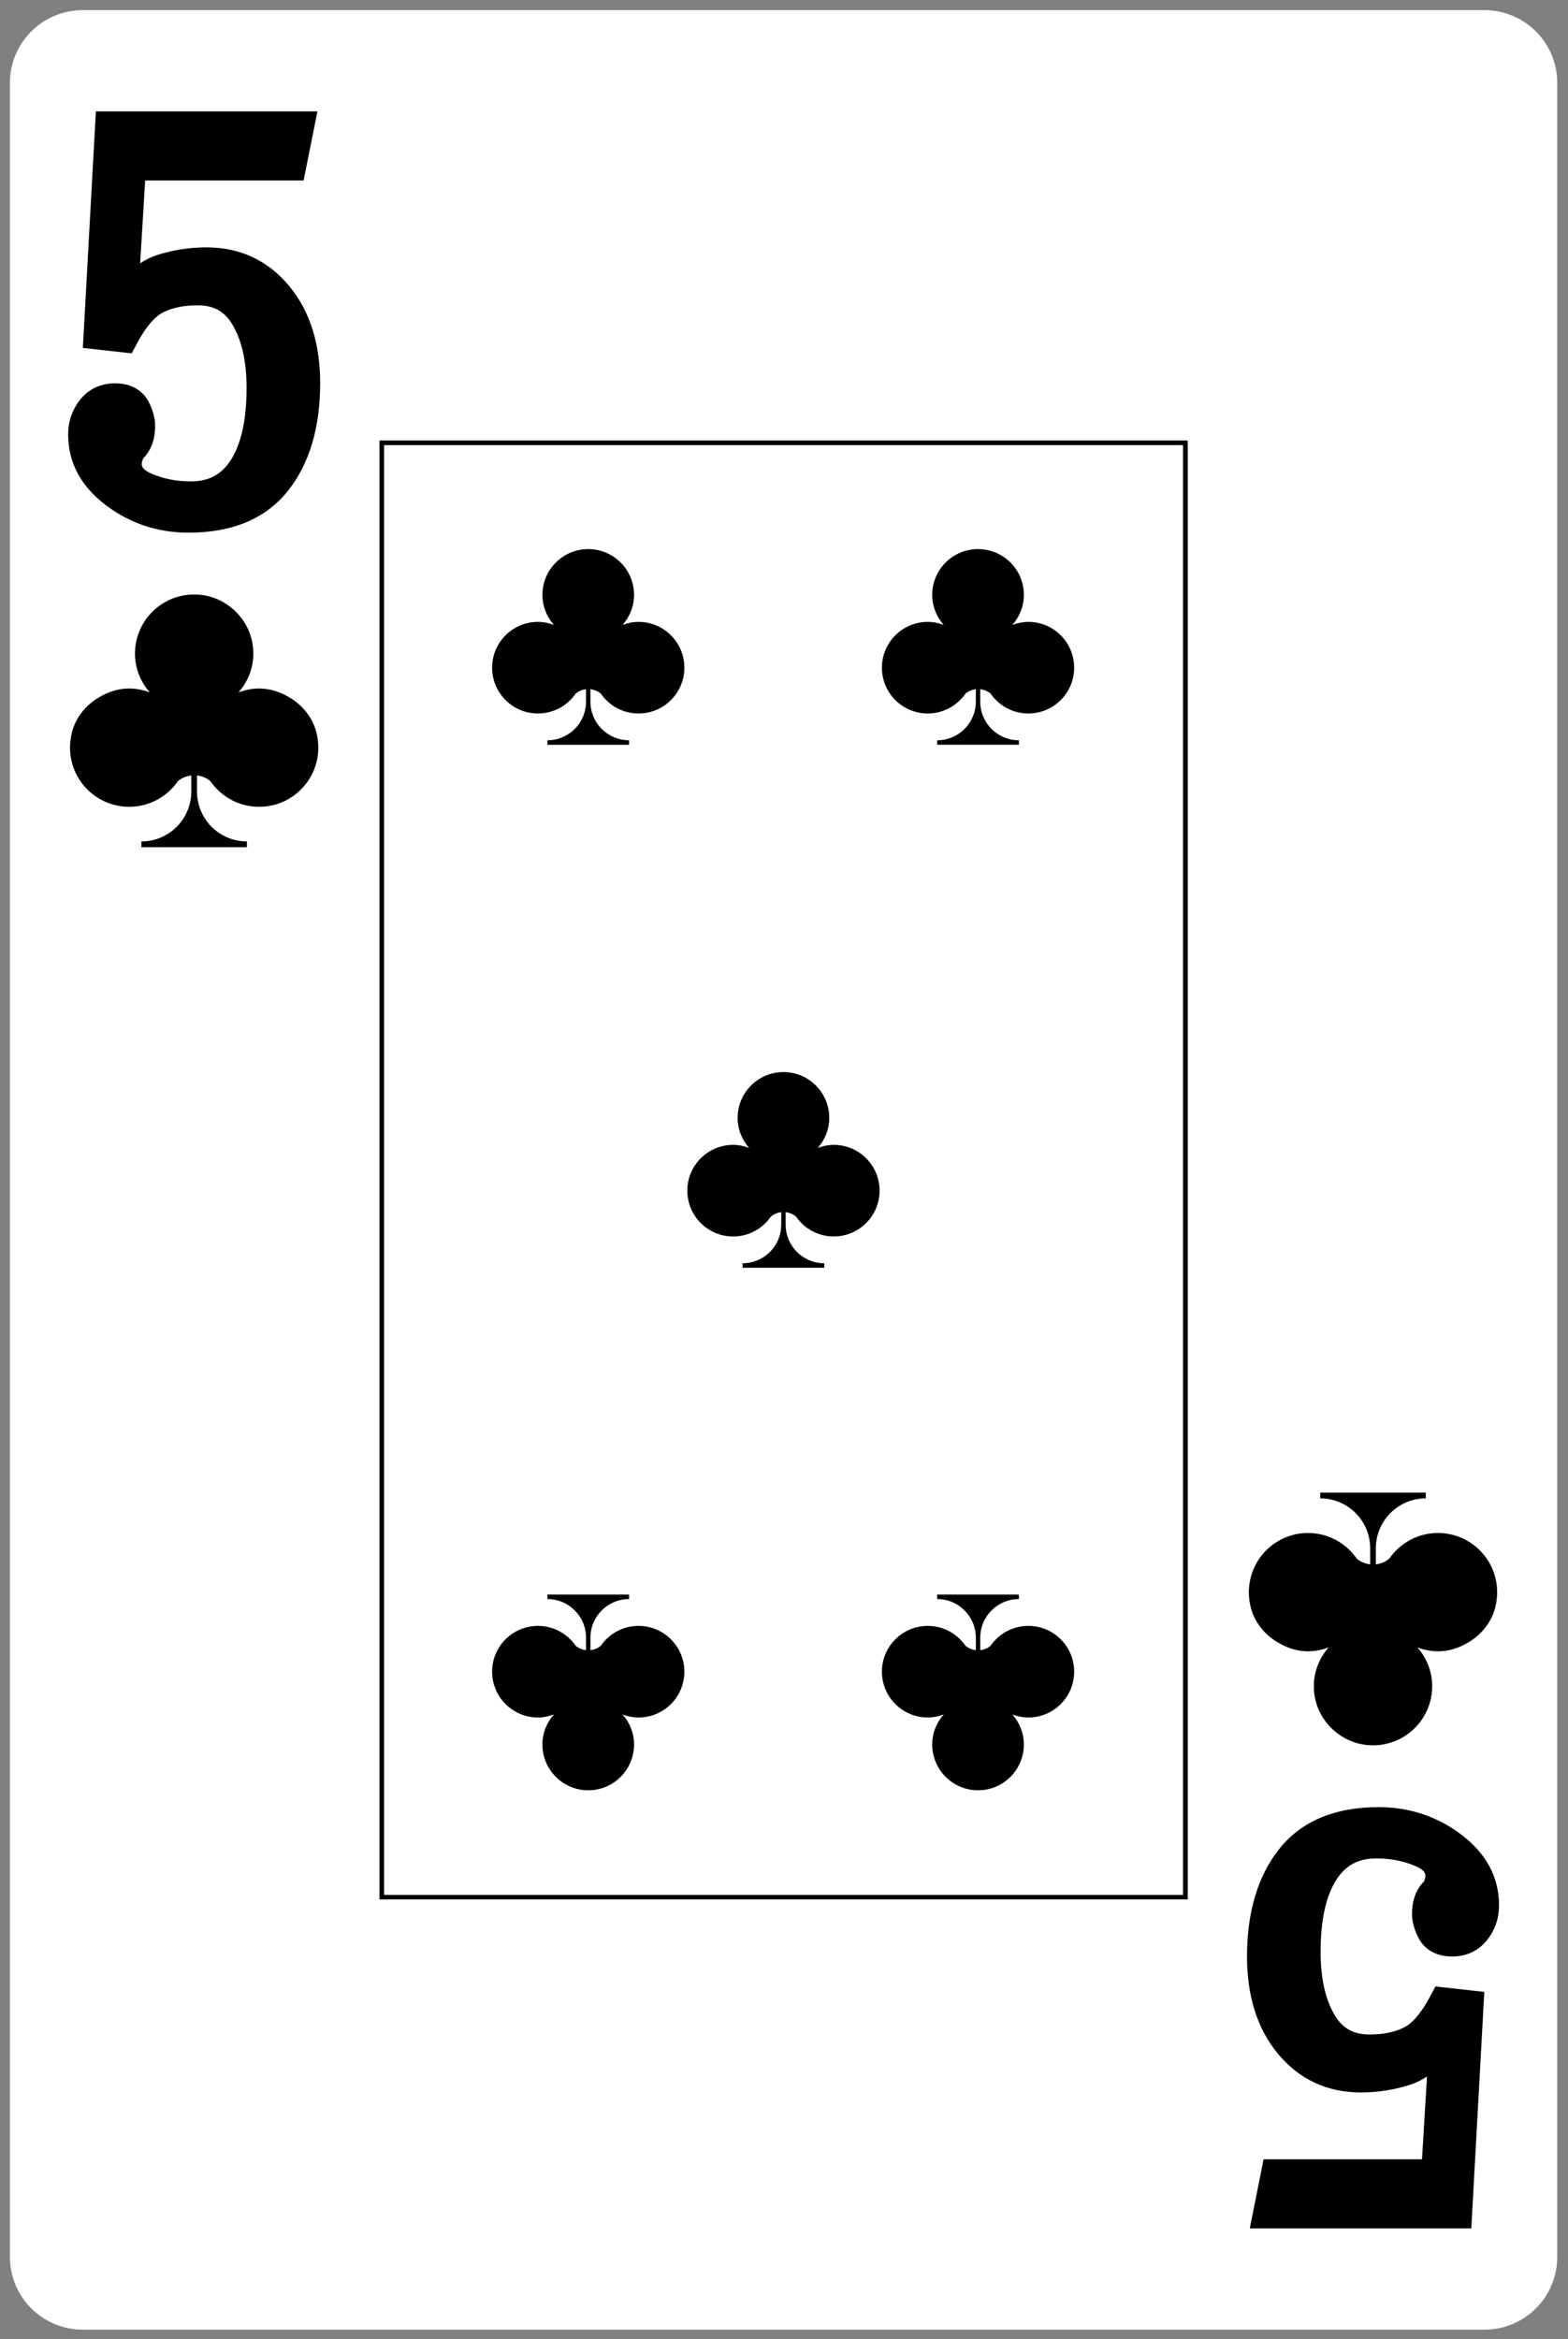 <?xml version="1.0" encoding="UTF-8"?>
<!-- Generated by Pixelmator Pro 3.7 -->
<svg width="360" height="537" viewBox="0 0 360 537" xmlns="http://www.w3.org/2000/svg">
    <rect x="0" y="0" width="360" height="537" fill="#808080" stroke="none"/>
    <g id="g23-copy">
        <g id="g24">
            <path id="path23998" fill="#ffffff" stroke="none" d="M 18.984 534.832 L 340.827 534.832 C 350.05 534.832 357.526 527.361 357.526 518.144 L 357.526 19.018 C 357.526 9.802 350.05 2.33 340.827 2.33 L 18.984 2.33 C 9.761 2.33 2.282 9.802 2.282 19.018 L 2.282 518.144 C 2.282 527.361 9.761 534.832 18.984 534.832 Z"/>
            <path id="path23999" fill="#000000" stroke="none" d="M 66.696 160.257 C 62.263 157.52 58.234 157.665 54.765 158.957 C 57.381 155.971 58.772 151.887 57.91 147.429 C 56.796 141.651 51.887 137.162 46.031 136.555 C 37.875 135.708 30.989 142.08 30.989 150.058 C 30.989 153.479 32.297 156.569 34.387 158.957 C 30.931 157.669 26.918 157.52 22.493 160.232 C 19.559 162.029 17.324 164.85 16.501 168.186 C 14.282 177.18 21.031 185.223 29.663 185.223 C 34.298 185.223 38.382 182.893 40.834 179.352 C 41.684 178.611 42.754 178.172 43.922 178.024 L 43.922 181.716 C 43.922 188.044 38.79 193.172 32.461 193.172 L 32.461 194.498 L 56.691 194.498 L 56.691 193.172 C 50.359 193.172 45.23 188.044 45.23 181.716 L 45.23 178.024 C 46.399 178.169 47.469 178.611 48.319 179.352 C 50.77 182.893 54.855 185.223 59.492 185.223 C 68.109 185.223 74.852 177.205 72.663 168.226 C 71.847 164.89 69.621 162.064 66.696 160.257 Z"/>
        </g>
        <g id="g25">
            <path id="path24000" fill="#000000" stroke="none" d="M 191.421 262.832 C 190.129 262.832 188.904 263.098 187.76 263.524 C 189.38 261.677 190.391 259.282 190.391 256.634 C 190.391 250.829 185.683 246.12 179.873 246.12 C 174.061 246.12 169.352 250.829 169.352 256.634 C 169.352 259.282 170.366 261.677 171.983 263.524 C 170.839 263.098 169.615 262.832 168.325 262.832 C 162.513 262.832 157.804 267.541 157.804 273.346 C 157.804 279.155 162.513 283.861 168.325 283.861 C 171.915 283.861 175.075 282.059 176.973 279.316 C 177.632 278.741 178.46 278.401 179.366 278.287 L 179.366 281.148 C 179.366 286.045 175.393 290.015 170.493 290.015 L 170.493 291.044 L 189.25 291.044 L 189.25 290.015 C 184.35 290.015 180.377 286.045 180.377 281.148 L 180.377 278.287 C 181.283 278.401 182.112 278.741 182.77 279.316 C 184.669 282.056 187.831 283.861 191.421 283.861 C 197.23 283.861 201.942 279.155 201.942 273.346 C 201.942 267.541 197.23 262.832 191.421 262.832 Z"/>
            <path id="path24001" fill="#000000" stroke="none" d="M 146.603 142.771 C 145.311 142.771 144.086 143.036 142.942 143.462 C 144.562 141.613 145.573 139.221 145.573 136.571 C 145.573 130.766 140.865 126.058 135.055 126.058 C 129.243 126.058 124.534 130.766 124.534 136.571 C 124.534 139.221 125.548 141.613 127.165 143.462 C 126.021 143.036 124.797 142.771 123.507 142.771 C 117.695 142.771 112.986 147.478 112.986 153.284 C 112.986 159.092 117.695 163.799 123.507 163.799 C 127.097 163.799 130.257 161.996 132.155 159.253 C 132.814 158.679 133.642 158.34 134.548 158.224 L 134.548 161.085 C 134.548 165.983 130.575 169.953 125.675 169.953 L 125.675 170.982 L 144.432 170.982 L 144.432 169.953 C 139.532 169.953 135.559 165.983 135.559 161.085 L 135.559 158.224 C 136.465 158.339 137.294 158.678 137.952 159.253 C 139.85 161.995 143.013 163.799 146.603 163.799 C 152.412 163.799 157.124 159.092 157.124 153.284 C 157.124 147.478 152.412 142.771 146.603 142.771 Z"/>
            <path id="path24002" fill="#000000" stroke="none" d="M 146.603 373.263 C 143.013 373.263 139.85 375.065 137.952 377.808 C 137.294 378.383 136.468 378.723 135.559 378.837 L 135.559 375.976 C 135.559 371.079 139.535 367.106 144.432 367.106 L 144.432 366.08 L 125.675 366.08 L 125.675 367.106 C 130.575 367.106 134.551 371.079 134.551 375.976 L 134.551 378.837 C 133.642 378.723 132.814 378.383 132.158 377.808 C 130.26 375.068 127.097 373.263 123.507 373.263 C 117.695 373.263 112.986 377.969 112.986 383.778 C 112.986 389.583 117.695 394.292 123.507 394.292 C 124.8 394.292 126.021 394.026 127.165 393.6 C 125.548 395.447 124.534 397.842 124.534 400.49 C 124.534 406.295 129.246 411.004 135.055 411.004 C 140.865 411.004 145.573 406.295 145.573 400.49 C 145.573 397.842 144.562 395.447 142.942 393.6 C 144.086 394.026 145.311 394.292 146.603 394.292 C 152.412 394.292 157.124 389.583 157.124 383.778 C 157.124 377.969 152.412 373.263 146.603 373.263 Z"/>
            <path id="path24003" fill="#000000" stroke="none" d="M 213.002 163.799 C 216.591 163.799 219.754 161.996 221.652 159.253 C 222.311 158.679 223.136 158.34 224.042 158.224 L 224.042 161.085 C 224.042 165.983 220.069 169.953 215.169 169.953 L 215.169 170.979 L 233.93 170.979 L 233.93 169.953 C 229.029 169.953 225.053 165.983 225.053 161.085 L 225.053 158.224 C 225.959 158.339 226.788 158.678 227.446 159.253 C 229.345 161.995 232.508 163.799 236.097 163.799 C 241.907 163.799 246.618 159.092 246.618 153.284 C 246.618 147.478 241.907 142.771 236.097 142.771 C 234.805 142.771 233.583 143.036 232.439 143.462 C 234.056 141.613 235.07 139.221 235.07 136.571 C 235.07 130.766 230.359 126.058 224.549 126.058 C 218.74 126.058 214.028 130.766 214.028 136.571 C 214.028 139.221 215.042 141.613 216.662 143.462 C 215.515 143.036 214.294 142.771 213.002 142.771 C 207.192 142.771 202.48 147.478 202.48 153.284 C 202.48 159.092 207.192 163.799 213.002 163.799 Z"/>
            <path id="path24004" fill="#000000" stroke="none" d="M 236.097 373.263 C 232.508 373.263 229.348 375.065 227.446 377.808 C 226.791 378.383 225.962 378.723 225.056 378.837 L 225.056 375.976 C 225.056 371.079 229.029 367.106 233.93 367.106 L 233.93 366.08 L 215.169 366.08 L 215.169 367.106 C 220.072 367.106 224.045 371.079 224.045 375.976 L 224.045 378.837 C 223.14 378.723 222.311 378.383 221.652 377.808 C 219.754 375.068 216.591 373.263 213.002 373.263 C 207.192 373.263 202.48 377.969 202.48 383.778 C 202.48 389.583 207.192 394.292 213.002 394.292 C 214.294 394.292 215.518 394.026 216.662 393.6 C 215.042 395.447 214.028 397.842 214.028 400.49 C 214.028 406.295 218.74 411.004 224.549 411.004 C 230.362 411.004 235.07 406.295 235.07 400.49 C 235.07 397.842 234.056 395.447 232.439 393.6 C 233.583 394.026 234.805 394.292 236.097 394.292 C 241.91 394.292 246.618 389.583 246.618 383.778 C 246.618 377.969 241.91 373.263 236.097 373.263 Z"/>
        </g>
        <path id="path24005" fill="#000000" stroke="none" d="M 272.657 436.046 L 272.657 101.164 L 87.151 101.164 L 87.151 436.046 L 272.657 436.046 Z M 88.159 102.161 L 271.652 102.161 L 271.652 435.048 L 88.159 435.048 L 88.159 102.161 Z"/>
        <path id="path24006" fill="#000000" stroke="none" d="M 272.657 436.046 L 272.657 101.164 L 87.151 101.164 L 87.151 436.046 L 272.657 436.046 Z M 88.159 102.161 L 271.652 102.161 L 271.652 435.048 L 88.159 435.048 L 88.159 102.161 Z"/>
        <path id="path24007" fill="#000000" stroke="none" d="M 24.453 116.092 C 29.935 120.202 36.279 122.286 43.298 122.286 C 53.454 122.286 61.171 119.003 66.239 112.526 C 71.059 106.365 73.507 98.114 73.507 88.002 C 73.507 78.877 71.124 71.367 66.418 65.691 C 61.524 59.785 55.124 56.789 47.394 56.789 C 43.576 56.789 39.804 57.371 36.177 58.516 C 34.823 58.943 33.494 59.582 32.177 60.446 L 33.33 41.438 L 69.701 41.438 L 72.874 25.576 L 22.011 25.576 L 19.024 79.874 L 22.762 80.29 C 23.736 80.398 24.707 80.506 25.681 80.615 L 30.235 81.121 L 31.543 78.686 C 33.998 74.128 36.109 72.375 37.442 71.708 C 39.6 70.637 42.256 70.093 45.345 70.093 C 49.052 70.093 51.522 71.452 53.352 74.501 C 55.513 78.105 56.611 82.992 56.611 89.026 C 56.611 96.366 55.374 101.978 52.926 105.72 C 50.786 108.993 47.886 110.517 43.811 110.517 C 40.577 110.517 37.664 109.952 34.897 108.79 C 32.545 107.804 32.545 106.909 32.545 106.424 C 32.545 105.859 32.934 105.225 32.881 105.225 C 34.693 103.412 35.618 100.885 35.618 97.725 C 35.618 96.041 35.142 94.271 34.152 92.293 C 33.339 90.694 31.255 88.002 26.401 88.002 C 23.078 88.002 20.276 89.346 18.31 91.878 C 16.545 94.137 15.648 96.792 15.648 99.771 C 15.648 106.226 18.613 111.722 24.453 116.092 Z"/>
        <path id="path24008" fill="#000000" stroke="none" d="M 293.115 376.906 C 297.546 379.644 301.574 379.498 305.043 378.207 C 302.428 381.192 301.036 385.276 301.899 389.734 C 303.015 395.512 307.922 400.001 313.778 400.607 C 321.934 401.454 328.819 395.083 328.819 387.105 C 328.819 383.682 327.511 380.592 325.421 378.207 C 328.878 379.492 332.891 379.644 337.318 376.931 C 340.249 375.136 342.484 372.312 343.307 368.975 C 345.527 359.981 338.778 351.938 330.145 351.938 C 325.511 351.938 321.426 354.268 318.975 357.812 C 318.124 358.554 317.058 358.992 315.886 359.14 L 315.886 355.445 C 315.886 349.118 321.018 343.989 327.347 343.989 L 327.347 342.663 L 303.117 342.663 L 303.117 343.989 C 309.449 343.989 314.582 349.118 314.582 355.445 L 314.582 359.14 C 313.409 358.992 312.34 358.554 311.49 357.812 C 309.038 354.268 304.954 351.938 300.319 351.938 C 291.702 351.938 284.956 359.956 287.145 368.935 C 287.961 372.275 290.191 375.099 293.115 376.906 Z"/>
        <path id="path24009" fill="#000000" stroke="none" d="M 335.355 421.07 C 329.873 416.96 323.529 414.875 316.511 414.875 C 306.357 414.875 298.64 418.159 293.573 424.636 C 288.75 430.799 286.301 439.049 286.301 449.161 C 286.301 458.285 288.685 465.796 293.39 471.472 C 298.288 477.379 304.688 480.373 312.414 480.373 C 316.232 480.373 320.004 479.792 323.631 478.646 C 324.988 478.22 326.315 477.58 327.632 476.718 L 326.481 495.726 L 290.11 495.726 L 286.935 511.588 L 337.798 511.588 L 340.784 457.287 L 337.046 456.873 C 336.072 456.765 335.102 456.657 334.128 456.549 L 329.573 456.042 L 328.266 458.477 C 325.814 463.034 323.702 464.789 322.369 465.453 C 320.208 466.525 317.553 467.069 314.464 467.069 C 310.757 467.069 308.286 465.709 306.456 462.66 C 304.295 459.057 303.198 454.17 303.198 448.135 C 303.198 440.797 304.434 435.184 306.883 431.442 C 309.022 428.17 311.926 426.647 316.001 426.647 C 319.232 426.647 322.144 427.212 324.911 428.374 C 327.264 429.359 327.264 430.256 327.264 430.74 C 327.264 431.303 326.874 431.939 326.93 431.939 C 325.115 433.75 324.191 436.277 324.191 439.438 C 324.191 441.122 324.667 442.892 325.659 444.87 C 326.469 446.467 328.553 449.161 333.407 449.161 C 336.731 449.161 339.532 447.817 341.501 445.284 C 343.264 443.025 344.163 440.371 344.163 437.393 C 344.163 430.935 341.195 425.442 335.355 421.07 Z"/>
    </g>
</svg>
